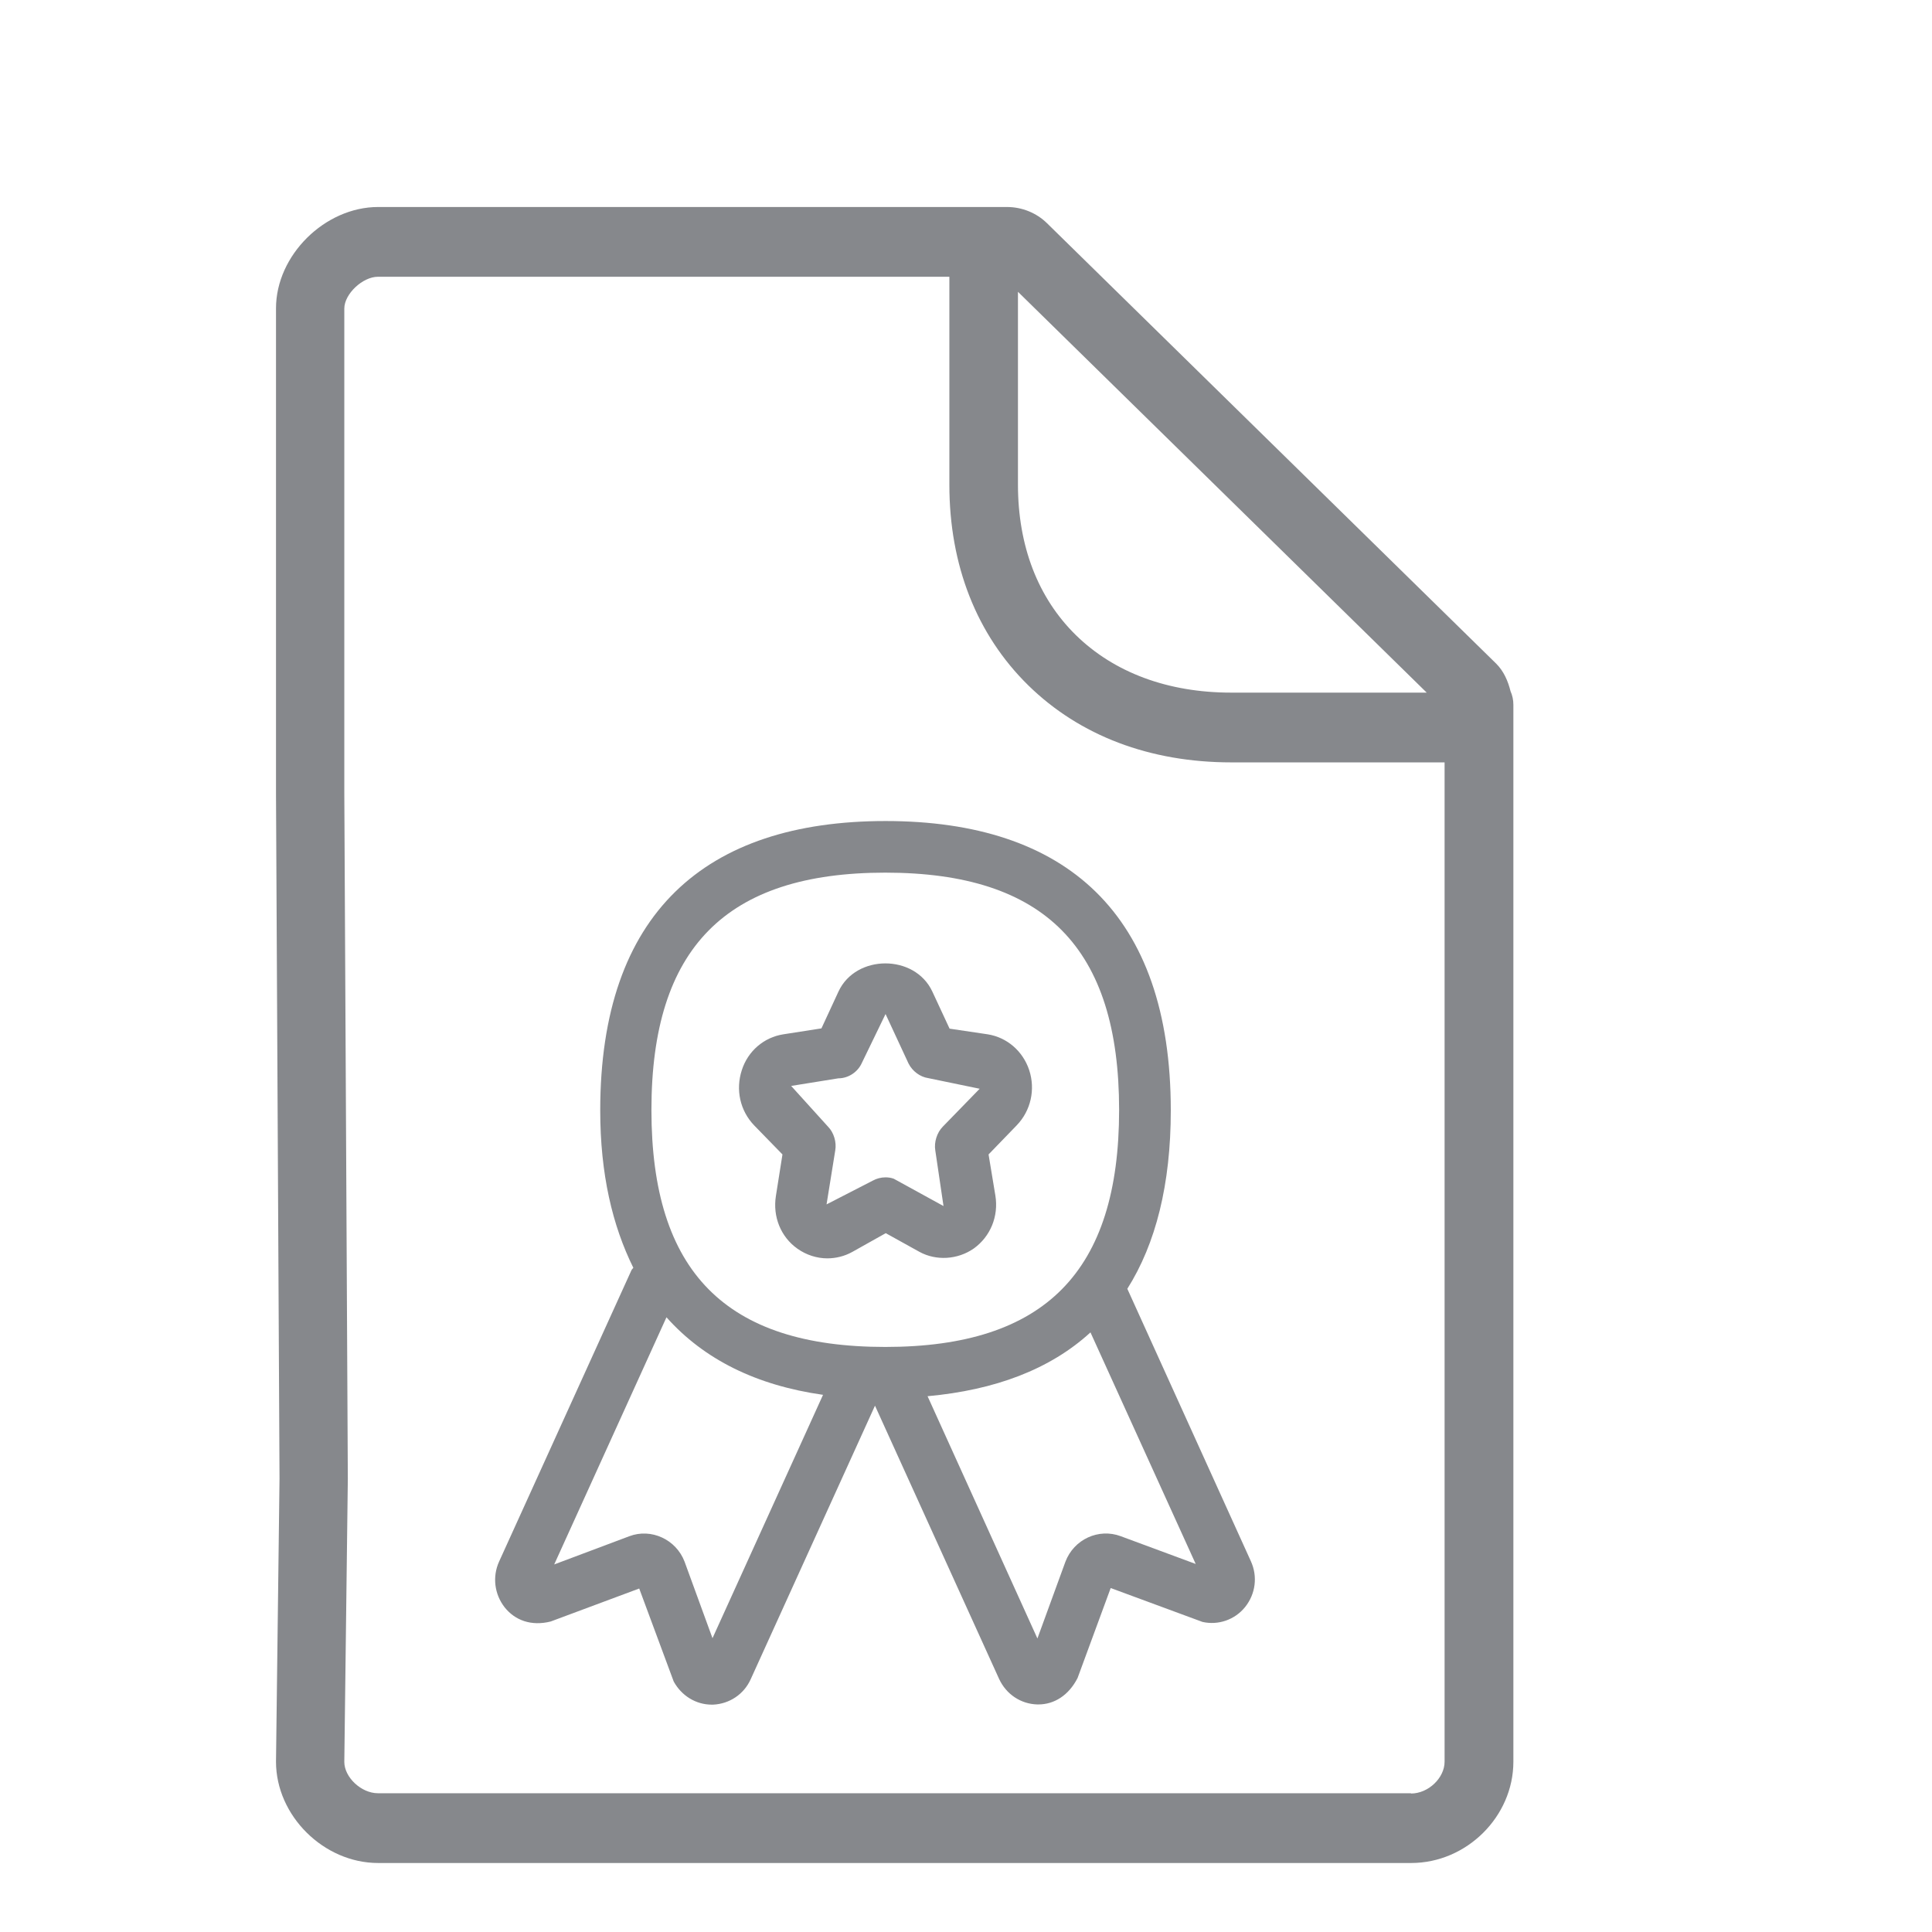 <svg width="28" height="28" viewBox="0 0 28 28" fill="none" xmlns="http://www.w3.org/2000/svg">
<path fill-rule="evenodd" clip-rule="evenodd" d="M20.449 25.993C20.701 25.993 20.936 25.767 20.936 25.532V11.049H17.846C16.665 11.049 15.648 10.663 14.902 9.932C14.154 9.198 13.759 8.191 13.759 7.026V4.011H5.477C5.256 4.011 4.99 4.26 4.99 4.472V11.496L5.041 21.43L4.99 25.535C4.99 25.757 5.235 25.989 5.477 25.989H20.449V25.993ZM20.677 10.038L14.753 4.229V7.023C14.753 7.911 15.042 8.665 15.593 9.205C16.148 9.748 16.927 10.038 17.843 10.038H20.677ZM21.892 10.018C21.919 10.079 21.933 10.144 21.933 10.216V25.532C21.933 26.327 21.255 27 20.452 27H5.48C4.691 27 4 26.314 4 25.532L4.051 21.43L4 11.503V4.468C4 3.7 4.708 3 5.48 3H14.593C14.811 3 15.022 3.085 15.175 3.236L21.684 9.618C21.793 9.727 21.854 9.867 21.892 10.018ZM16.243 22.264L17.329 22.666L15.804 19.31C15.219 19.846 14.419 20.146 13.443 20.235L15.035 23.746L15.44 22.636C15.563 22.308 15.923 22.144 16.243 22.264ZM10.326 23.742L11.928 20.215C10.962 20.078 10.203 19.702 9.659 19.091L8.032 22.673L9.121 22.264C9.438 22.144 9.798 22.311 9.921 22.632L10.326 23.742ZM12.83 12.647C10.52 12.647 9.441 13.74 9.441 16.086C9.441 18.432 10.516 19.521 12.83 19.521C15.144 19.521 16.219 18.429 16.219 16.086C16.219 13.74 15.144 12.647 12.83 12.647ZM16.338 18.678L18.128 22.625C18.23 22.848 18.196 23.1 18.047 23.288C17.897 23.476 17.655 23.558 17.427 23.506L16.097 23.015L15.617 24.319C15.488 24.572 15.277 24.702 15.049 24.702H15.032C14.794 24.695 14.583 24.555 14.48 24.333L12.681 20.372L10.88 24.336C10.782 24.555 10.571 24.695 10.333 24.705H10.316C10.084 24.705 9.877 24.575 9.764 24.37L9.264 23.022L7.981 23.5C7.699 23.571 7.464 23.483 7.314 23.295C7.165 23.104 7.134 22.851 7.233 22.632L9.152 18.408C9.159 18.394 9.172 18.384 9.179 18.374C8.876 17.763 8.699 17.015 8.699 16.093C8.699 13.235 10.22 11.899 12.834 11.899C15.447 11.899 16.968 13.238 16.968 16.093C16.968 17.165 16.75 18.026 16.338 18.678ZM12.15 15.628L11.466 15.738L12 16.328C12.085 16.414 12.126 16.554 12.105 16.673L11.979 17.455L12.65 17.11C12.704 17.08 12.769 17.063 12.834 17.063C12.874 17.063 12.915 17.069 12.953 17.083L13.674 17.479L13.555 16.673C13.535 16.554 13.579 16.414 13.664 16.328L14.198 15.779L13.453 15.625C13.334 15.608 13.222 15.523 13.167 15.413L12.834 14.696L12.49 15.406C12.432 15.536 12.296 15.628 12.15 15.628ZM11.34 16.731L10.931 16.311C10.724 16.096 10.659 15.792 10.751 15.509C10.84 15.232 11.071 15.034 11.353 14.99L11.905 14.904L12.153 14.368C12.405 13.829 13.255 13.825 13.511 14.368L13.762 14.908L14.314 14.99C14.593 15.034 14.824 15.232 14.916 15.509C15.008 15.789 14.94 16.096 14.736 16.308L14.327 16.731L14.426 17.329C14.474 17.626 14.355 17.92 14.113 18.094C13.878 18.258 13.565 18.275 13.324 18.142L12.837 17.872L12.35 18.145C12.238 18.207 12.112 18.237 11.99 18.237C11.84 18.237 11.687 18.189 11.557 18.097C11.316 17.927 11.197 17.633 11.245 17.332L11.34 16.731Z" fill="#86888C"/>
</svg>
